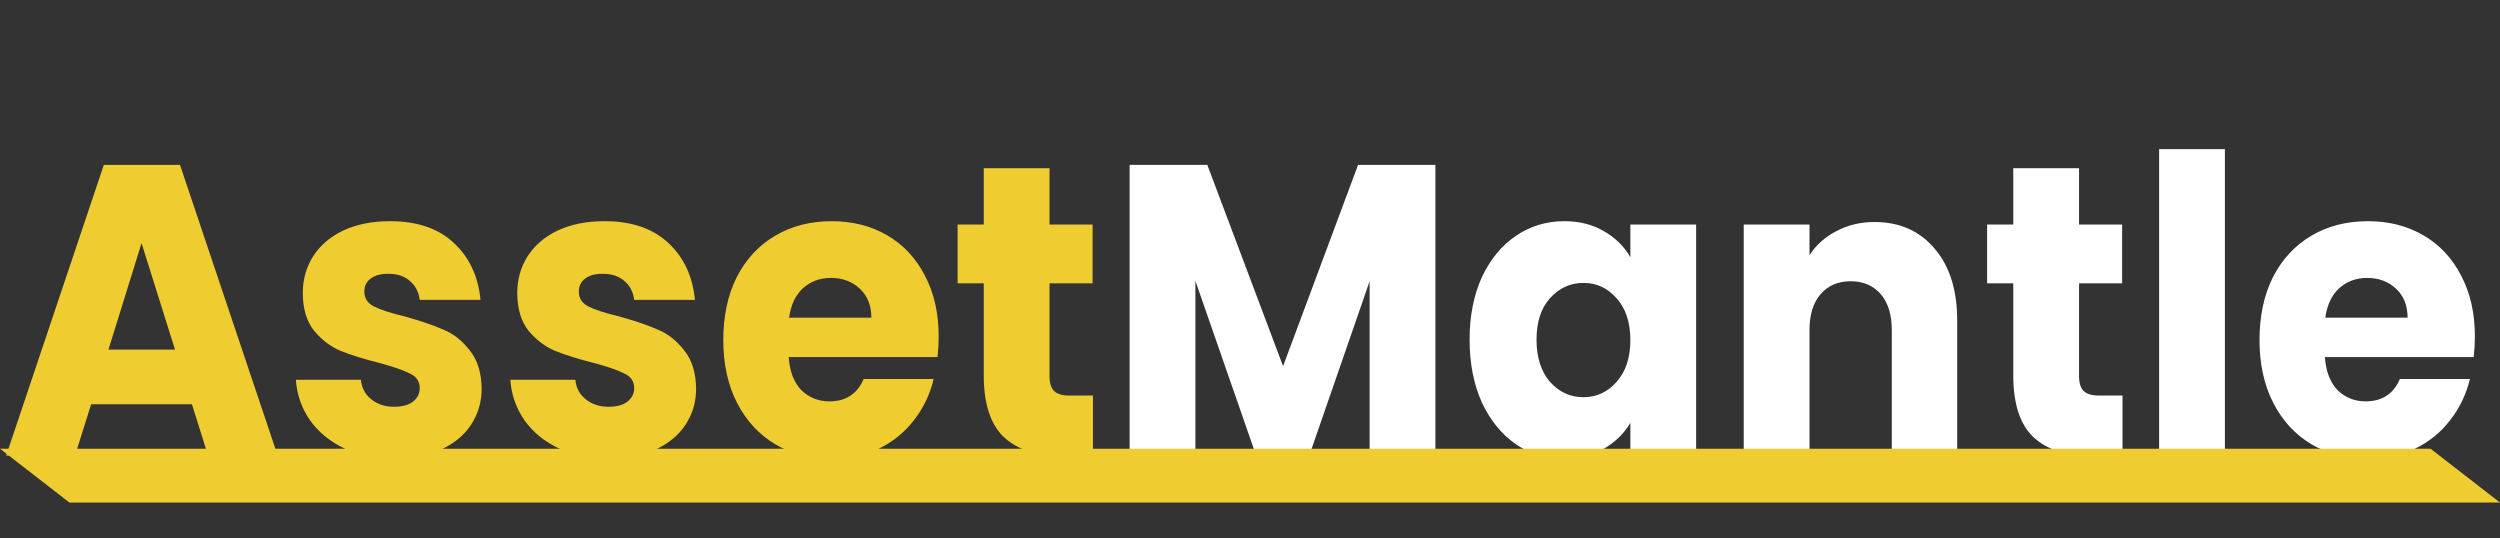 <svg width="130" height="28" viewBox="0 0 130 28" fill="none" xmlns="http://www.w3.org/2000/svg">
<rect x="0" y="0" width="130" height="28" fill="#333333" stroke="none"/>
<path d="M9.98 21.021H4.74L3.9 23.692H0.32L5.4 8.572H9.36L14.44 23.692H10.82L9.98 21.021ZM9.1 18.178L7.36 12.643L5.64 18.178H9.1ZM20.526 23.865C19.553 23.865 18.686 23.685 17.926 23.326C17.166 22.967 16.566 22.479 16.126 21.861C15.686 21.23 15.439 20.526 15.386 19.751H18.766C18.806 20.167 18.986 20.505 19.306 20.763C19.626 21.021 20.019 21.151 20.486 21.151C20.913 21.151 21.239 21.065 21.466 20.892C21.706 20.706 21.826 20.469 21.826 20.181C21.826 19.837 21.659 19.586 21.326 19.428C20.993 19.255 20.453 19.069 19.706 18.868C18.906 18.667 18.239 18.458 17.706 18.243C17.173 18.013 16.713 17.662 16.326 17.188C15.939 16.7 15.746 16.046 15.746 15.228C15.746 14.538 15.919 13.914 16.266 13.354C16.626 12.78 17.146 12.327 17.826 11.997C18.519 11.667 19.339 11.502 20.286 11.502C21.686 11.502 22.786 11.875 23.586 12.621C24.399 13.368 24.866 14.359 24.986 15.594H21.826C21.773 15.177 21.599 14.847 21.306 14.603C21.026 14.359 20.653 14.237 20.186 14.237C19.786 14.237 19.479 14.323 19.266 14.495C19.053 14.653 18.946 14.876 18.946 15.163C18.946 15.508 19.113 15.766 19.446 15.938C19.793 16.111 20.326 16.283 21.046 16.455C21.873 16.685 22.546 16.915 23.066 17.145C23.586 17.36 24.039 17.719 24.426 18.221C24.826 18.71 25.033 19.37 25.046 20.203C25.046 20.907 24.859 21.538 24.486 22.098C24.126 22.644 23.599 23.075 22.906 23.391C22.226 23.707 21.433 23.865 20.526 23.865ZM31.678 23.865C30.705 23.865 29.838 23.685 29.078 23.326C28.318 22.967 27.718 22.479 27.278 21.861C26.838 21.23 26.592 20.526 26.538 19.751H29.918C29.958 20.167 30.138 20.505 30.458 20.763C30.778 21.021 31.172 21.151 31.638 21.151C32.065 21.151 32.392 21.065 32.618 20.892C32.858 20.706 32.978 20.469 32.978 20.181C32.978 19.837 32.812 19.586 32.478 19.428C32.145 19.255 31.605 19.069 30.858 18.868C30.058 18.667 29.392 18.458 28.858 18.243C28.325 18.013 27.865 17.662 27.478 17.188C27.092 16.7 26.898 16.046 26.898 15.228C26.898 14.538 27.072 13.914 27.418 13.354C27.778 12.78 28.298 12.327 28.978 11.997C29.672 11.667 30.492 11.502 31.438 11.502C32.838 11.502 33.938 11.875 34.738 12.621C35.552 13.368 36.018 14.359 36.138 15.594H32.978C32.925 15.177 32.752 14.847 32.458 14.603C32.178 14.359 31.805 14.237 31.338 14.237C30.938 14.237 30.632 14.323 30.418 14.495C30.205 14.653 30.098 14.876 30.098 15.163C30.098 15.508 30.265 15.766 30.598 15.938C30.945 16.111 31.478 16.283 32.198 16.455C33.025 16.685 33.698 16.915 34.218 17.145C34.738 17.36 35.192 17.719 35.578 18.221C35.978 18.71 36.185 19.37 36.198 20.203C36.198 20.907 36.012 21.538 35.638 22.098C35.278 22.644 34.752 23.075 34.058 23.391C33.378 23.707 32.585 23.865 31.678 23.865ZM48.811 17.489C48.811 17.834 48.791 18.193 48.751 18.566H41.011C41.064 19.313 41.284 19.887 41.671 20.289C42.071 20.677 42.557 20.871 43.131 20.871C43.984 20.871 44.577 20.483 44.911 19.708H48.551C48.364 20.497 48.024 21.208 47.531 21.84C47.051 22.472 46.444 22.967 45.711 23.326C44.977 23.685 44.157 23.865 43.251 23.865C42.157 23.865 41.184 23.613 40.331 23.111C39.477 22.608 38.811 21.89 38.331 20.957C37.851 20.023 37.611 18.932 37.611 17.683C37.611 16.434 37.844 15.343 38.311 14.409C38.791 13.476 39.457 12.758 40.311 12.255C41.164 11.753 42.144 11.502 43.251 11.502C44.331 11.502 45.291 11.746 46.131 12.234C46.971 12.722 47.624 13.418 48.091 14.323C48.571 15.228 48.811 16.283 48.811 17.489ZM45.311 16.52C45.311 15.888 45.111 15.386 44.711 15.012C44.311 14.639 43.811 14.452 43.211 14.452C42.637 14.452 42.151 14.632 41.751 14.991C41.364 15.35 41.124 15.86 41.031 16.52H45.311ZM56.835 20.569V23.692H55.095C53.855 23.692 52.888 23.369 52.195 22.723C51.502 22.063 51.155 20.993 51.155 19.514V14.732H49.795V11.674H51.155V8.745H54.575V11.674H56.815V14.732H54.575V19.557C54.575 19.916 54.655 20.174 54.815 20.332C54.975 20.49 55.242 20.569 55.615 20.569H56.835Z" fill="#EFCC30"/>
<path d="M74.64 8.572V23.692H71.22V14.625L68.08 23.692H65.32L62.16 14.603V23.692H58.74V8.572H62.78L66.72 19.04L70.62 8.572H74.64ZM76.419 17.662C76.419 16.427 76.633 15.343 77.059 14.409C77.499 13.476 78.093 12.758 78.839 12.255C79.586 11.753 80.419 11.502 81.339 11.502C82.126 11.502 82.813 11.674 83.399 12.018C83.999 12.363 84.459 12.815 84.779 13.375V11.674H88.199V23.692H84.779V21.991C84.446 22.551 83.979 23.003 83.379 23.348C82.793 23.692 82.106 23.865 81.319 23.865C80.413 23.865 79.586 23.613 78.839 23.111C78.093 22.594 77.499 21.869 77.059 20.935C76.633 19.988 76.419 18.896 76.419 17.662ZM84.779 17.683C84.779 16.764 84.539 16.039 84.059 15.508C83.593 14.976 83.019 14.711 82.339 14.711C81.659 14.711 81.079 14.976 80.599 15.508C80.133 16.025 79.899 16.743 79.899 17.662C79.899 18.581 80.133 19.313 80.599 19.858C81.079 20.39 81.659 20.655 82.339 20.655C83.019 20.655 83.593 20.39 84.059 19.858C84.539 19.327 84.779 18.602 84.779 17.683ZM97.474 11.545C98.78 11.545 99.82 12.004 100.594 12.923C101.38 13.828 101.774 15.077 101.774 16.671V23.692H98.374V17.166C98.374 16.362 98.18 15.738 97.794 15.292C97.407 14.847 96.887 14.625 96.234 14.625C95.58 14.625 95.06 14.847 94.674 15.292C94.287 15.738 94.094 16.362 94.094 17.166V23.692H90.674V11.674H94.094V13.268C94.44 12.736 94.907 12.32 95.494 12.018C96.08 11.703 96.74 11.545 97.474 11.545ZM110.37 20.569V23.692H108.63C107.39 23.692 106.423 23.369 105.73 22.723C105.037 22.063 104.69 20.993 104.69 19.514V14.732H103.33V11.674H104.69V8.745H108.11V11.674H110.35V14.732H108.11V19.557C108.11 19.916 108.19 20.174 108.35 20.332C108.51 20.49 108.777 20.569 109.15 20.569H110.37ZM115.695 7.754V23.692H112.275V7.754H115.695ZM128.694 17.489C128.694 17.834 128.674 18.193 128.634 18.566H120.894C120.947 19.313 121.167 19.887 121.554 20.289C121.954 20.677 122.44 20.871 123.014 20.871C123.867 20.871 124.46 20.483 124.794 19.708H128.434C128.247 20.497 127.907 21.208 127.414 21.84C126.934 22.472 126.327 22.967 125.594 23.326C124.86 23.685 124.04 23.865 123.134 23.865C122.04 23.865 121.067 23.613 120.214 23.111C119.36 22.608 118.694 21.89 118.214 20.957C117.734 20.024 117.494 18.932 117.494 17.683C117.494 16.434 117.727 15.343 118.194 14.409C118.674 13.476 119.34 12.758 120.194 12.255C121.047 11.753 122.027 11.502 123.134 11.502C124.214 11.502 125.174 11.746 126.014 12.234C126.854 12.722 127.507 13.418 127.974 14.323C128.454 15.228 128.694 16.283 128.694 17.489ZM125.194 16.52C125.194 15.888 124.994 15.386 124.594 15.012C124.194 14.639 123.694 14.452 123.094 14.452C122.52 14.452 122.034 14.632 121.634 14.991C121.247 15.35 121.007 15.86 120.914 16.52H125.194Z" fill="white"/>
<path d="M0 23.333H126.389L130 26.133H3.611L0 23.333Z" fill="#EFCC30"/>
</svg>
